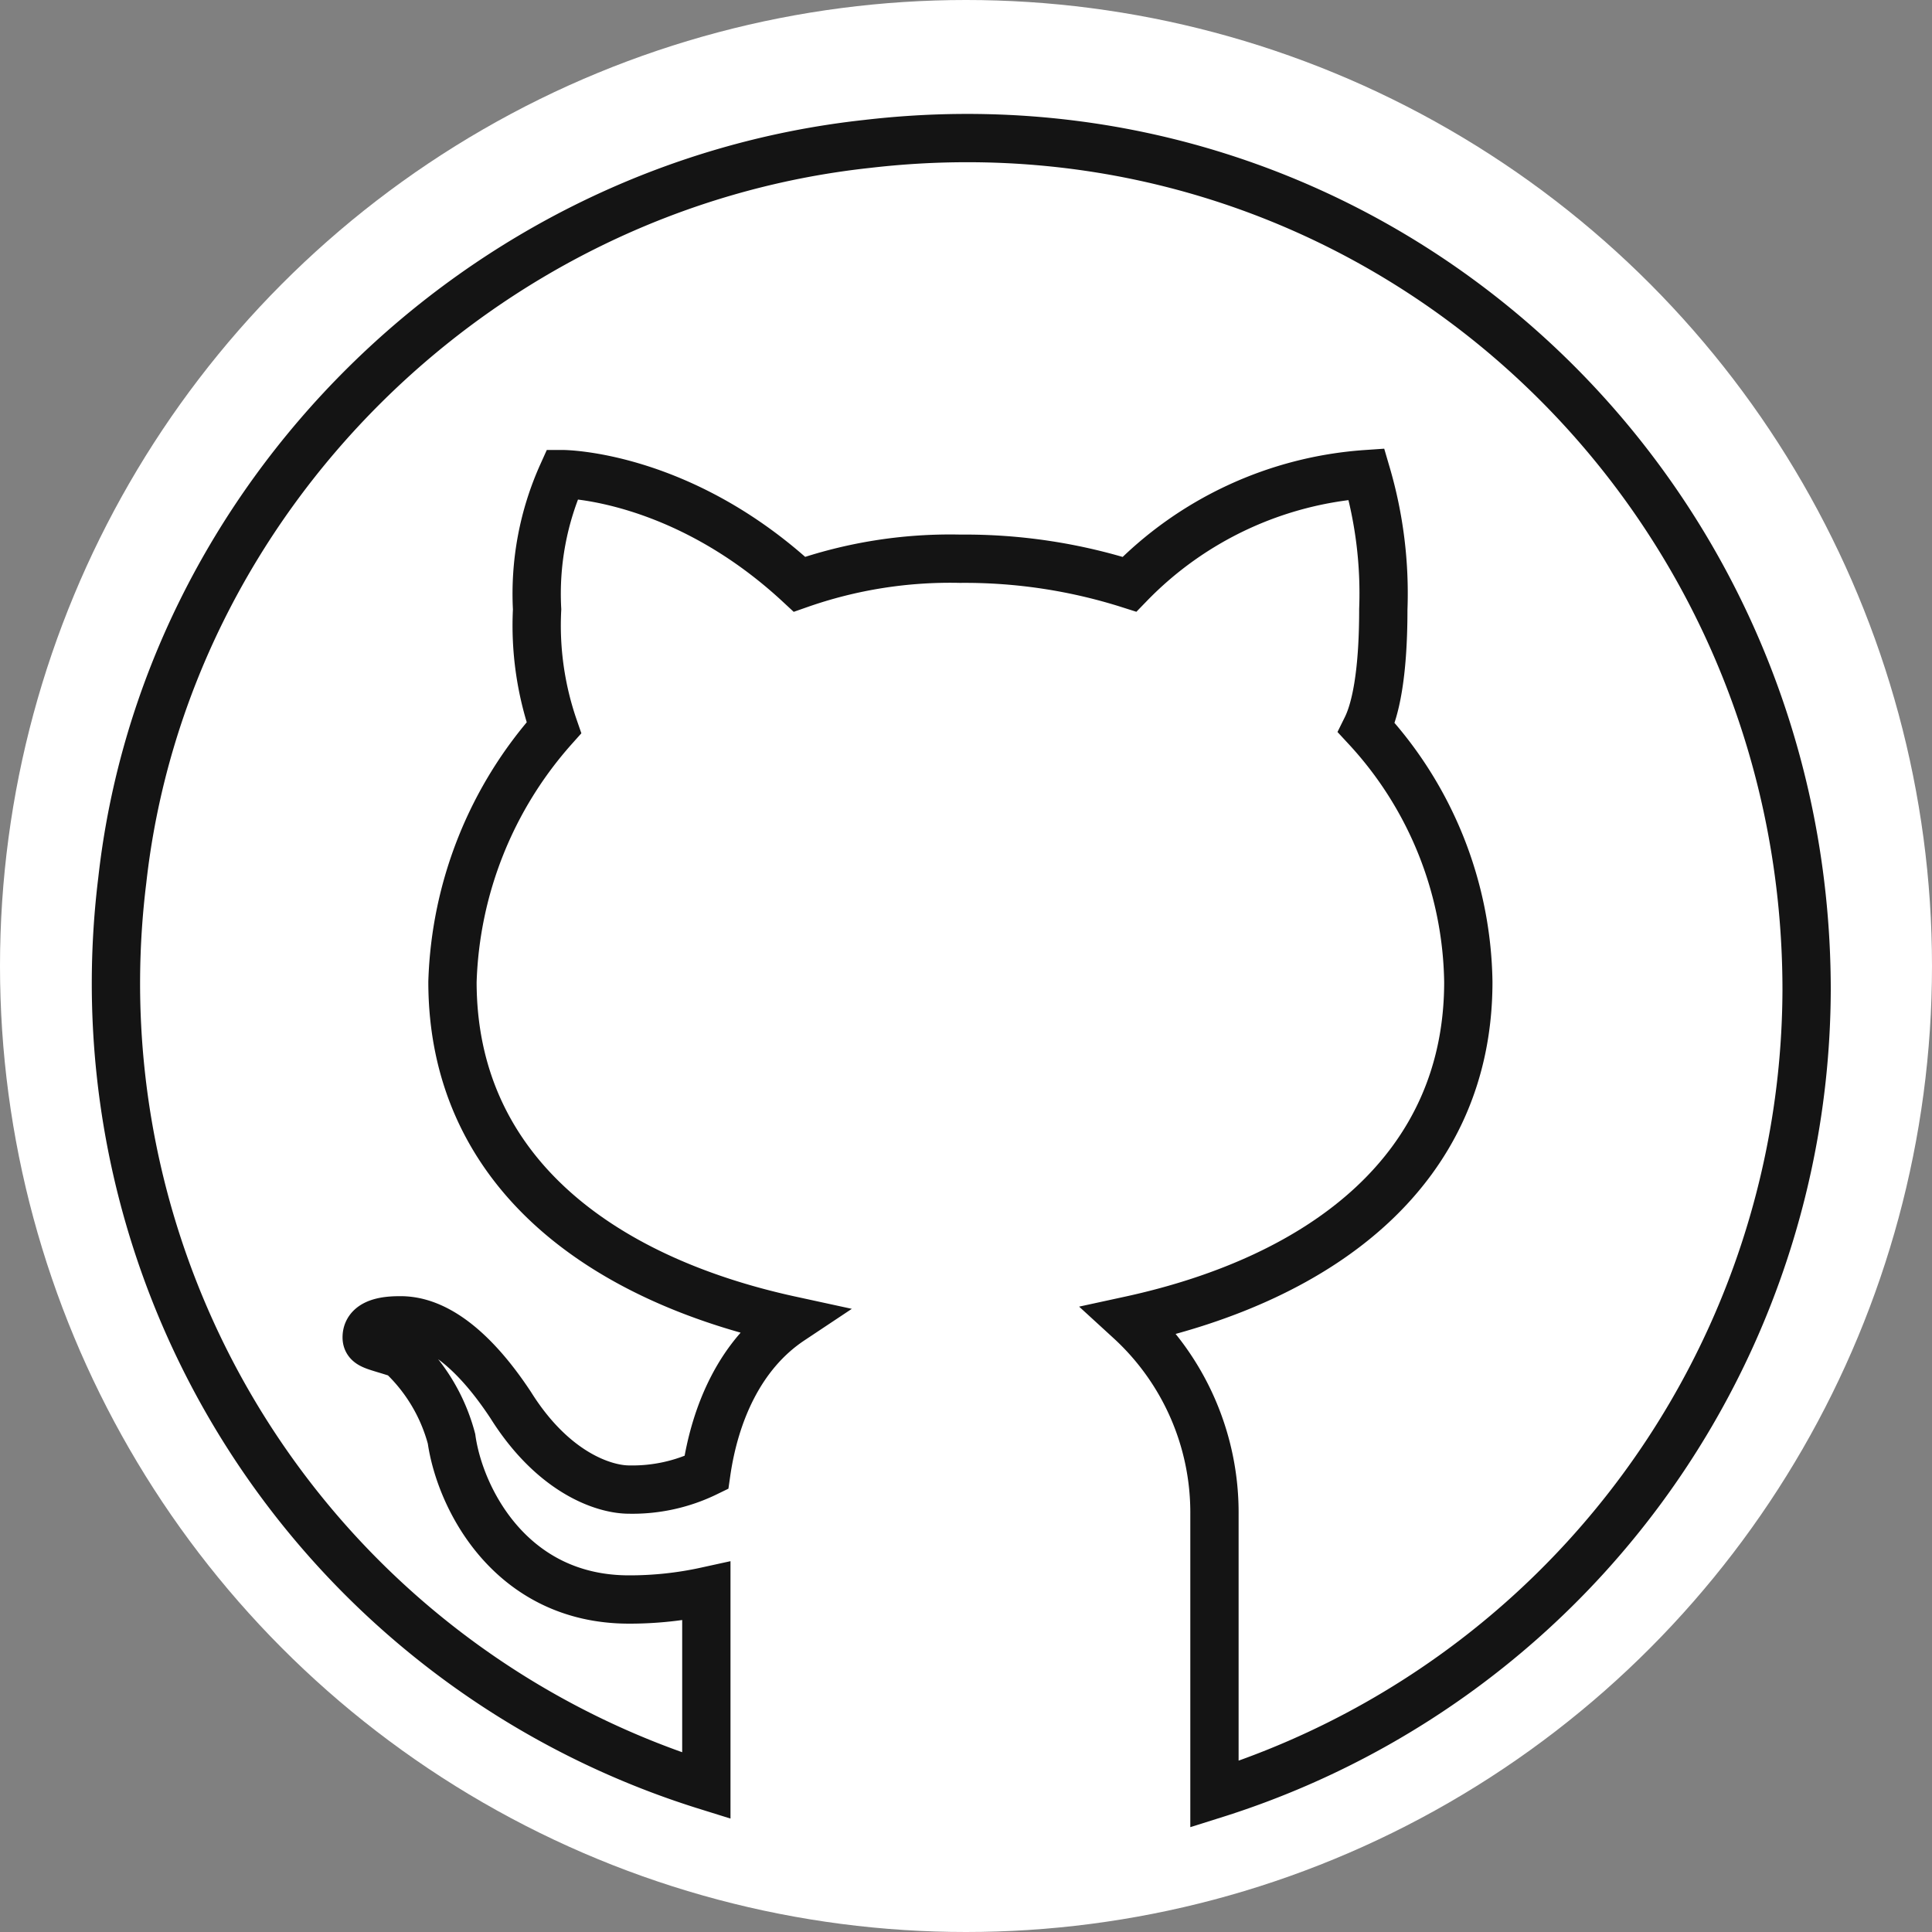 <svg xmlns="http://www.w3.org/2000/svg" viewBox="0 0 100 100">
  <rect x="0" y="0" width="100" height="100" fill="#808080" stroke="none"/>
  <g data-name="Layer 2">
    <g data-name="Layer 1">
      <circle cx="50" cy="50" r="50" fill="#fff"/>
      <path d="M44.88 7.45C24.73 9.64 8.52 25.85 6.33 45.56a43.5 43.5 0 0 0 30.23 46.87V82.36a18.52 18.52 0 0 1-4 .43c-6.13 0-8.76-5.25-9.19-8.32a9.18 9.18 0 0 0-2.63-4.38c-1.32-.44-1.76-.44-1.76-.87 0-.88 1.32-.88 1.76-.88 2.63 0 4.82 3.07 5.69 4.38 2.19 3.5 4.82 4.38 6.13 4.38a8.74 8.74 0 0 0 4-.88c.44-3.06 1.75-6.13 4.38-7.88-10.08-2.19-17.52-7.89-17.52-17.52a20.71 20.71 0 0 1 5.25-13.15 16.19 16.19 0 0 1-.87-6.13 15.07 15.07 0 0 1 1.31-7s6.13 0 12.27 5.7a23.58 23.58 0 0 1 8.32-1.32 28.11 28.11 0 0 1 8.76 1.32 18.89 18.89 0 0 1 12.27-5.7 21.94 21.94 0 0 1 .87 7c0 3.51-.44 5.26-.87 6.13A19.79 19.79 0 0 1 76 50.82c0 9.63-7.44 15.33-17.52 17.52a13.49 13.49 0 0 1 4.38 10.07v14.46a43.78 43.78 0 0 0 30.65-41.62c0-26.25-22.35-46.87-48.63-43.8z" fill="none" stroke="#141414" stroke-miterlimit="10" stroke-width="2.5"/>
    </g>
  </g>
</svg>
